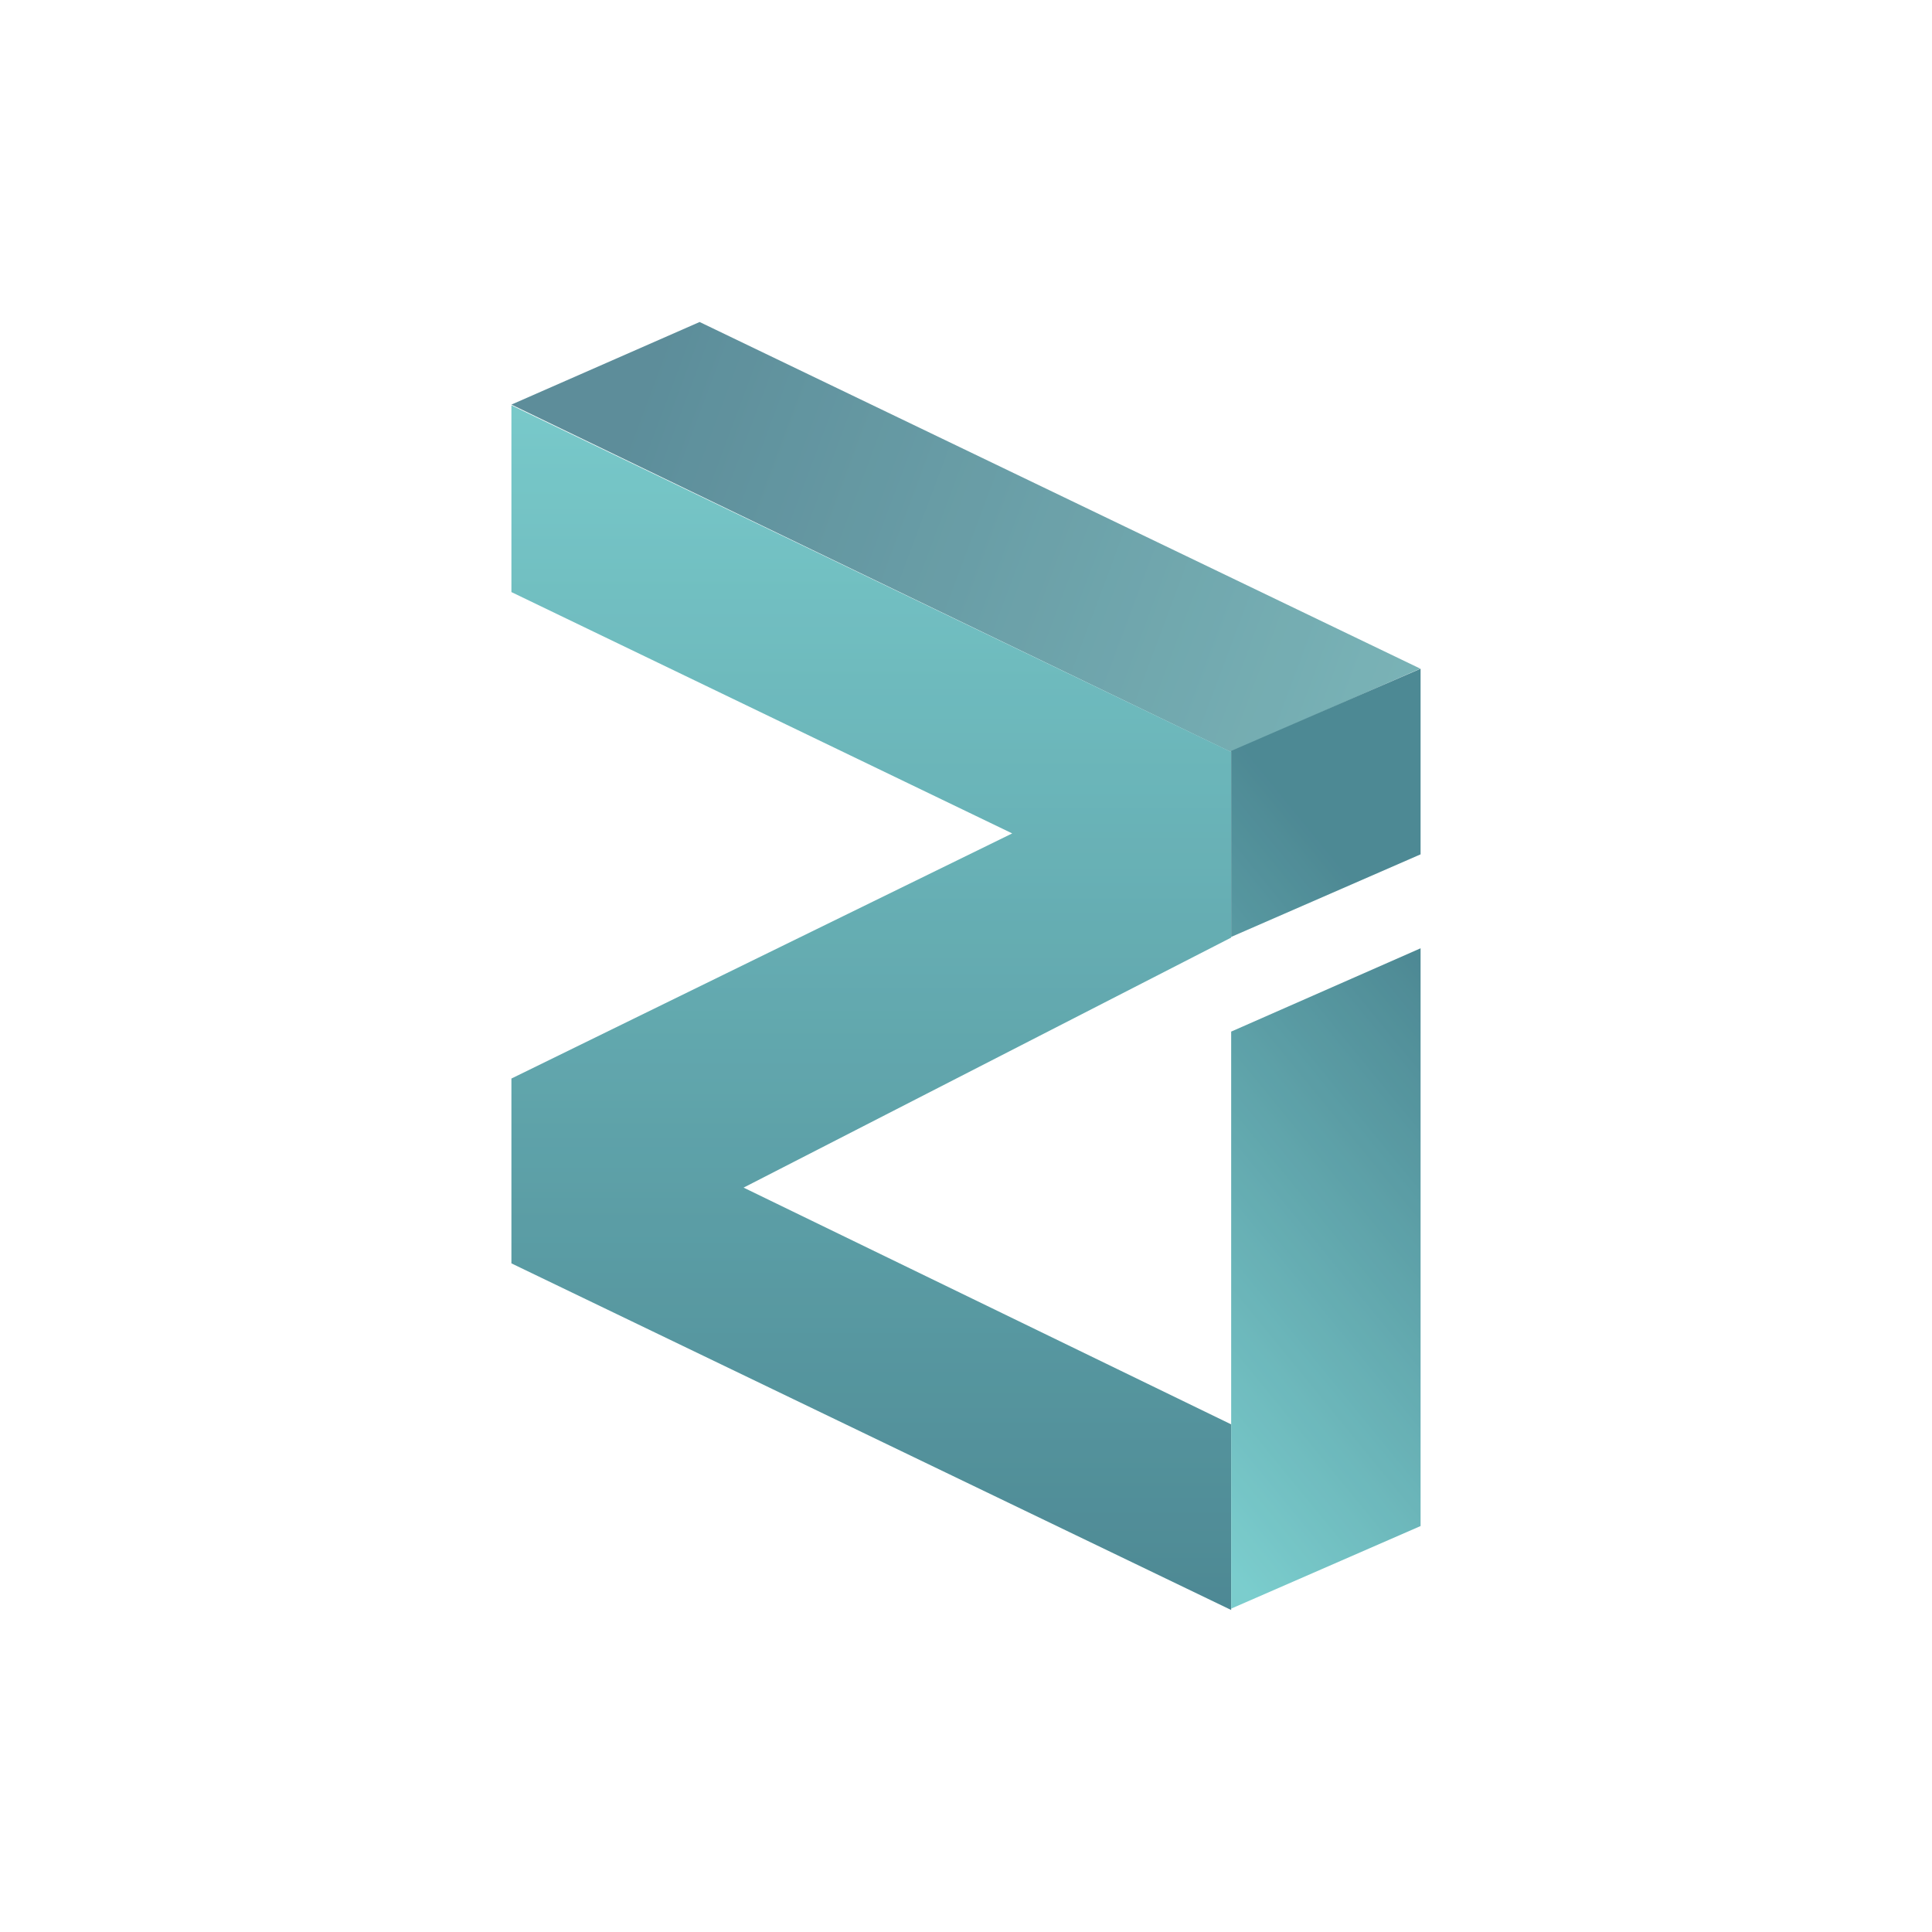 <svg width="24" height="24" viewBox="0 0 24 24" fill="none" xmlns="http://www.w3.org/2000/svg">
<g opacity="0.8">
<path d="M6.353 5.026L15.29 9.341L17.643 8.306L8.691 4L6.353 5.026Z" fill="url(#paint0_linear_328_45059)"/>
<path d="M6.353 5.025V7.355L12.574 10.353L6.353 13.398V15.694L15.294 20V17.694L9.237 14.753L15.294 11.647V9.341L6.353 5.035V5.025Z" fill="url(#paint1_linear_328_45059)"/>
<path d="M15.294 9.328L17.647 8.307V10.613L15.294 11.639V9.328ZM15.294 19.983L17.647 18.957V11.78L15.294 12.815V19.983Z" fill="url(#paint2_linear_328_45059)"/>
</g>
<defs>
<linearGradient id="paint0_linear_328_45059" x1="15.769" y1="19.507" x2="4.13" y2="15.154" gradientUnits="userSpaceOnUse">
<stop stop-color="#60AAAC"/>
<stop offset="1" stop-color="#347181"/>
</linearGradient>
<linearGradient id="paint1_linear_328_45059" x1="12" y1="3.999" x2="12" y2="20" gradientUnits="userSpaceOnUse">
<stop stop-color="#5AC1C1"/>
<stop offset="1" stop-color="#216B79"/>
</linearGradient>
<linearGradient id="paint2_linear_328_45059" x1="13.882" y1="17.884" x2="19.059" y2="13.648" gradientUnits="userSpaceOnUse">
<stop stop-color="#5AC1C1"/>
<stop offset="1" stop-color="#216B79"/>
</linearGradient>
</defs>
</svg>
